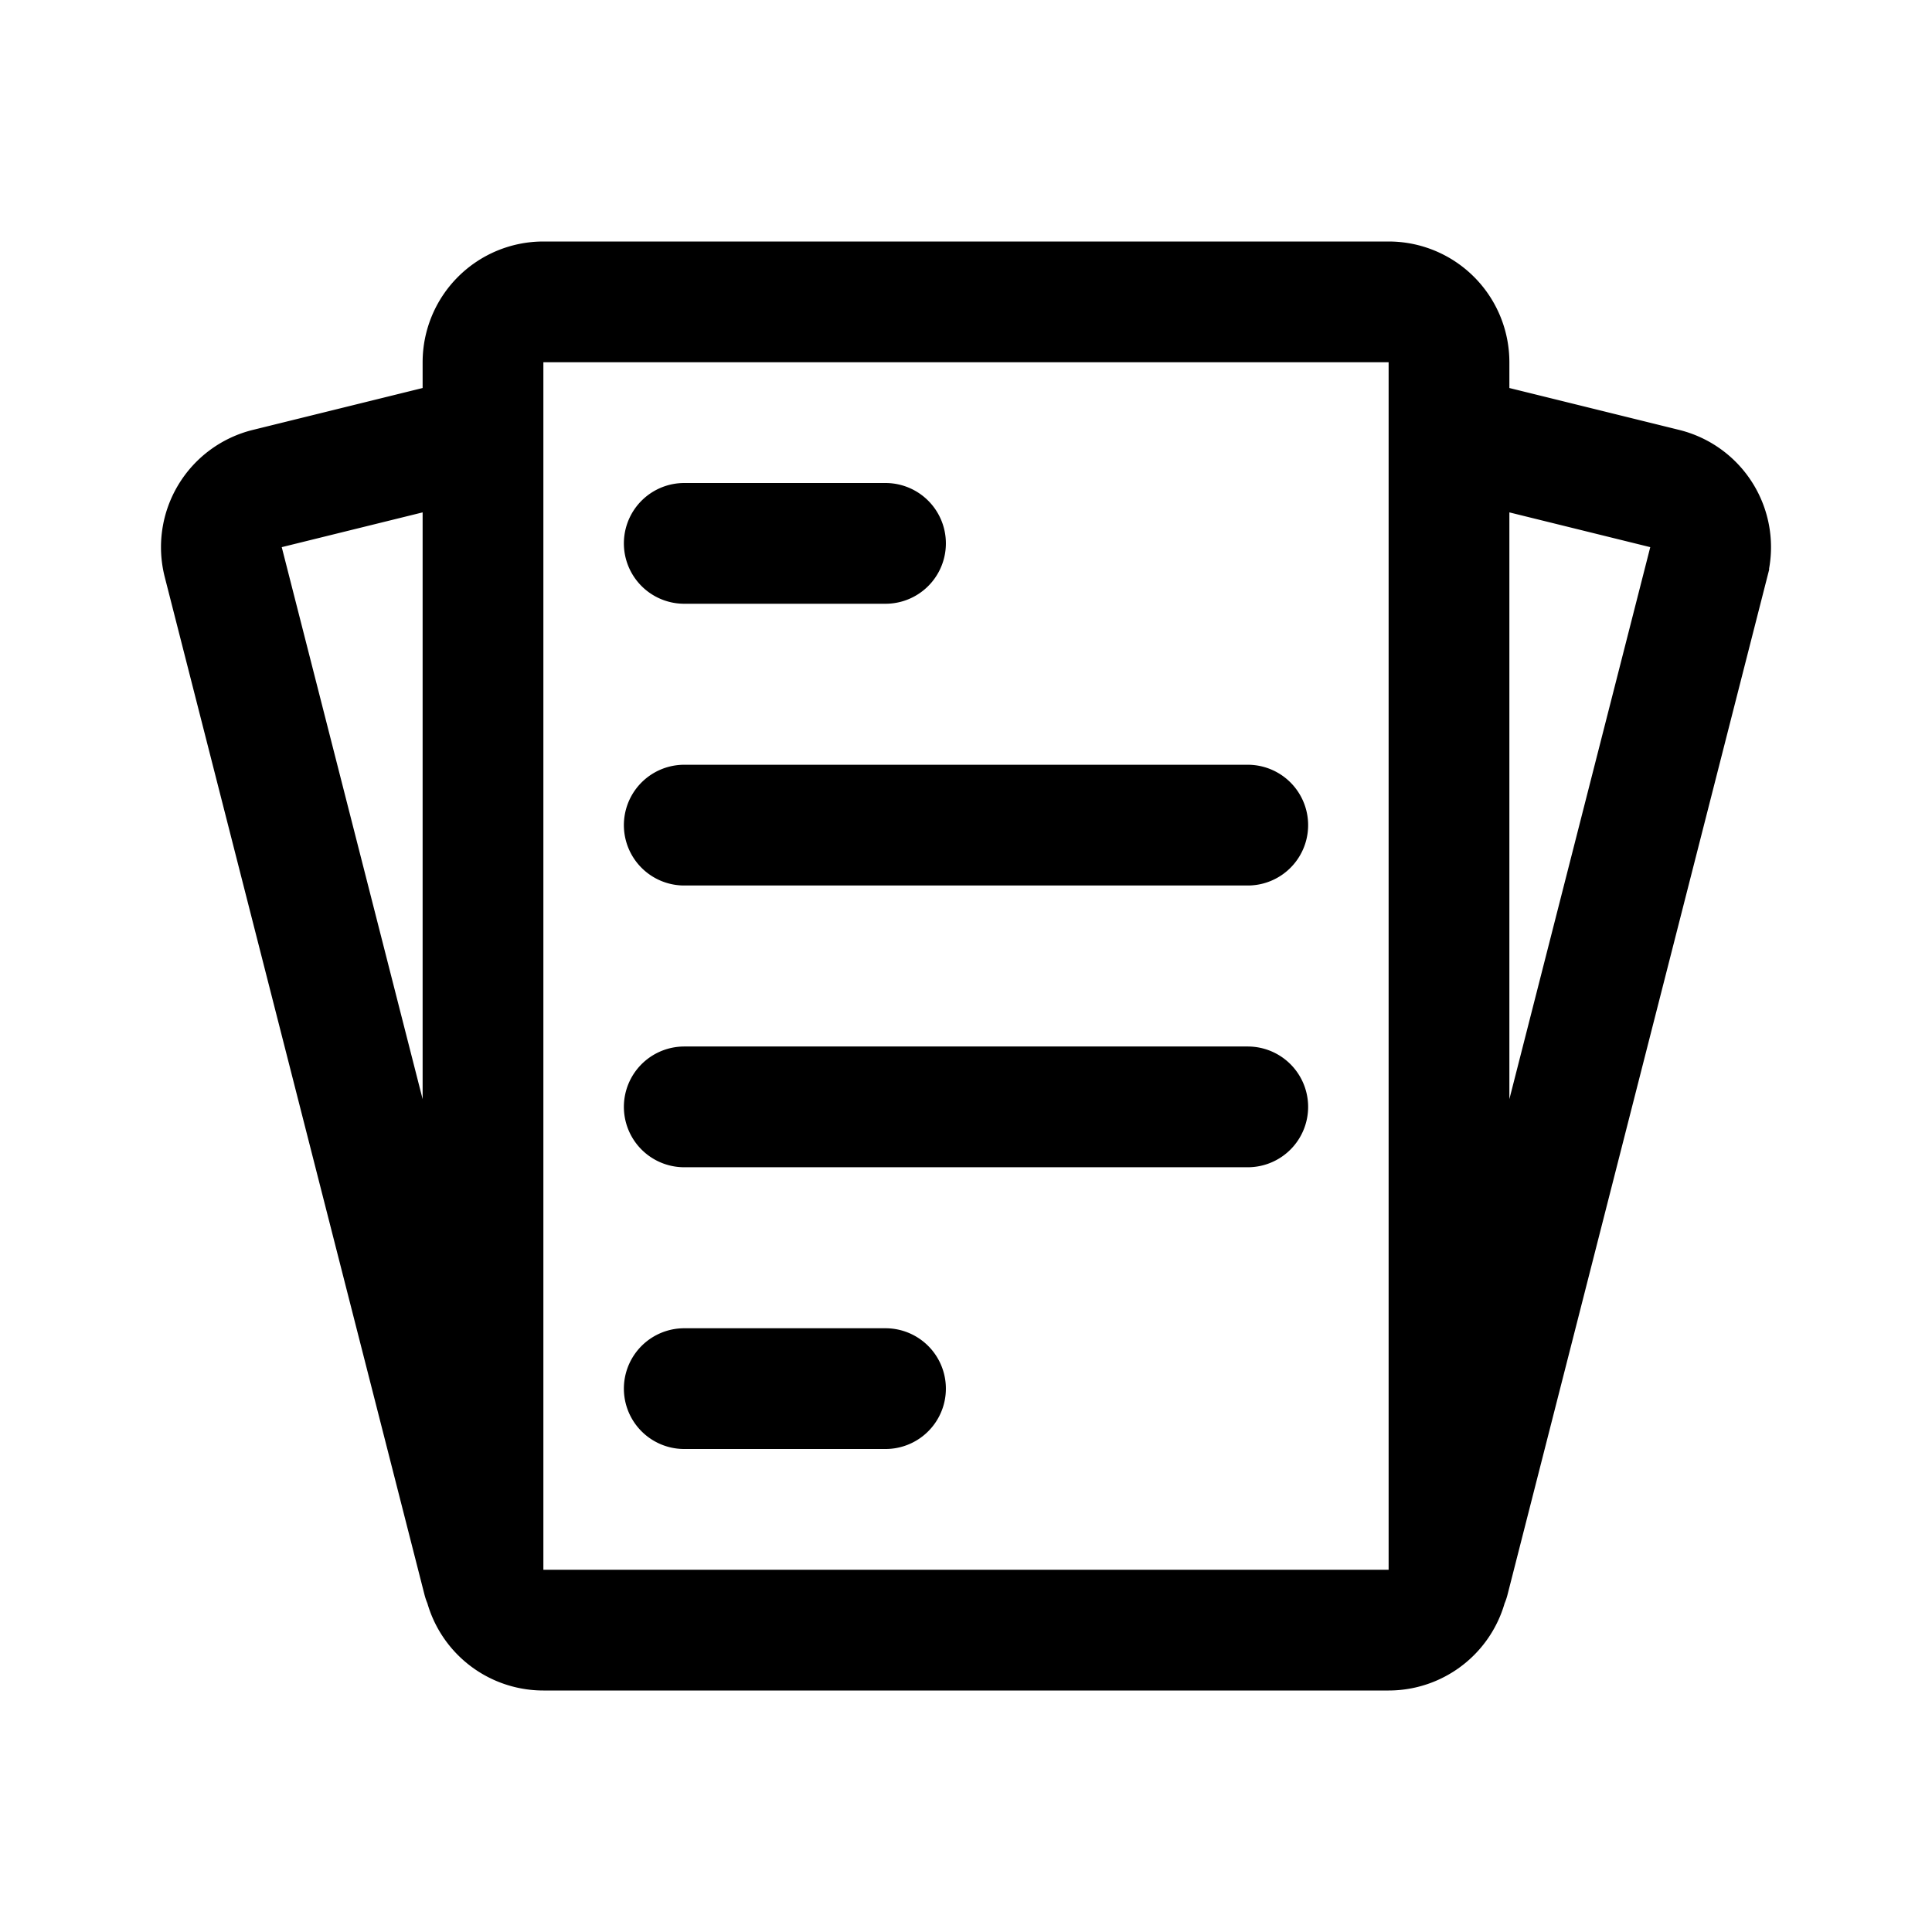 <svg xmlns="http://www.w3.org/2000/svg" width="192" height="192" fill="none"><path stroke="#000" stroke-linecap="round" stroke-width="12" d="M68 54h20m-20 84h20M68 82h56m-56 28h56m-76 46V36a6 6 0 0 1 6-6h84a6 6 0 0 1 6 6v120a6 6 0 0 1-6 6H54a6 6 0 0 1-6-6Zm0 1L22.186 55.86a6 6 0 0 1 4.376-7.31L45 44m99 113 25.815-101.14a6 6 0 0 0-4.376-7.31L147 44"/></svg>
